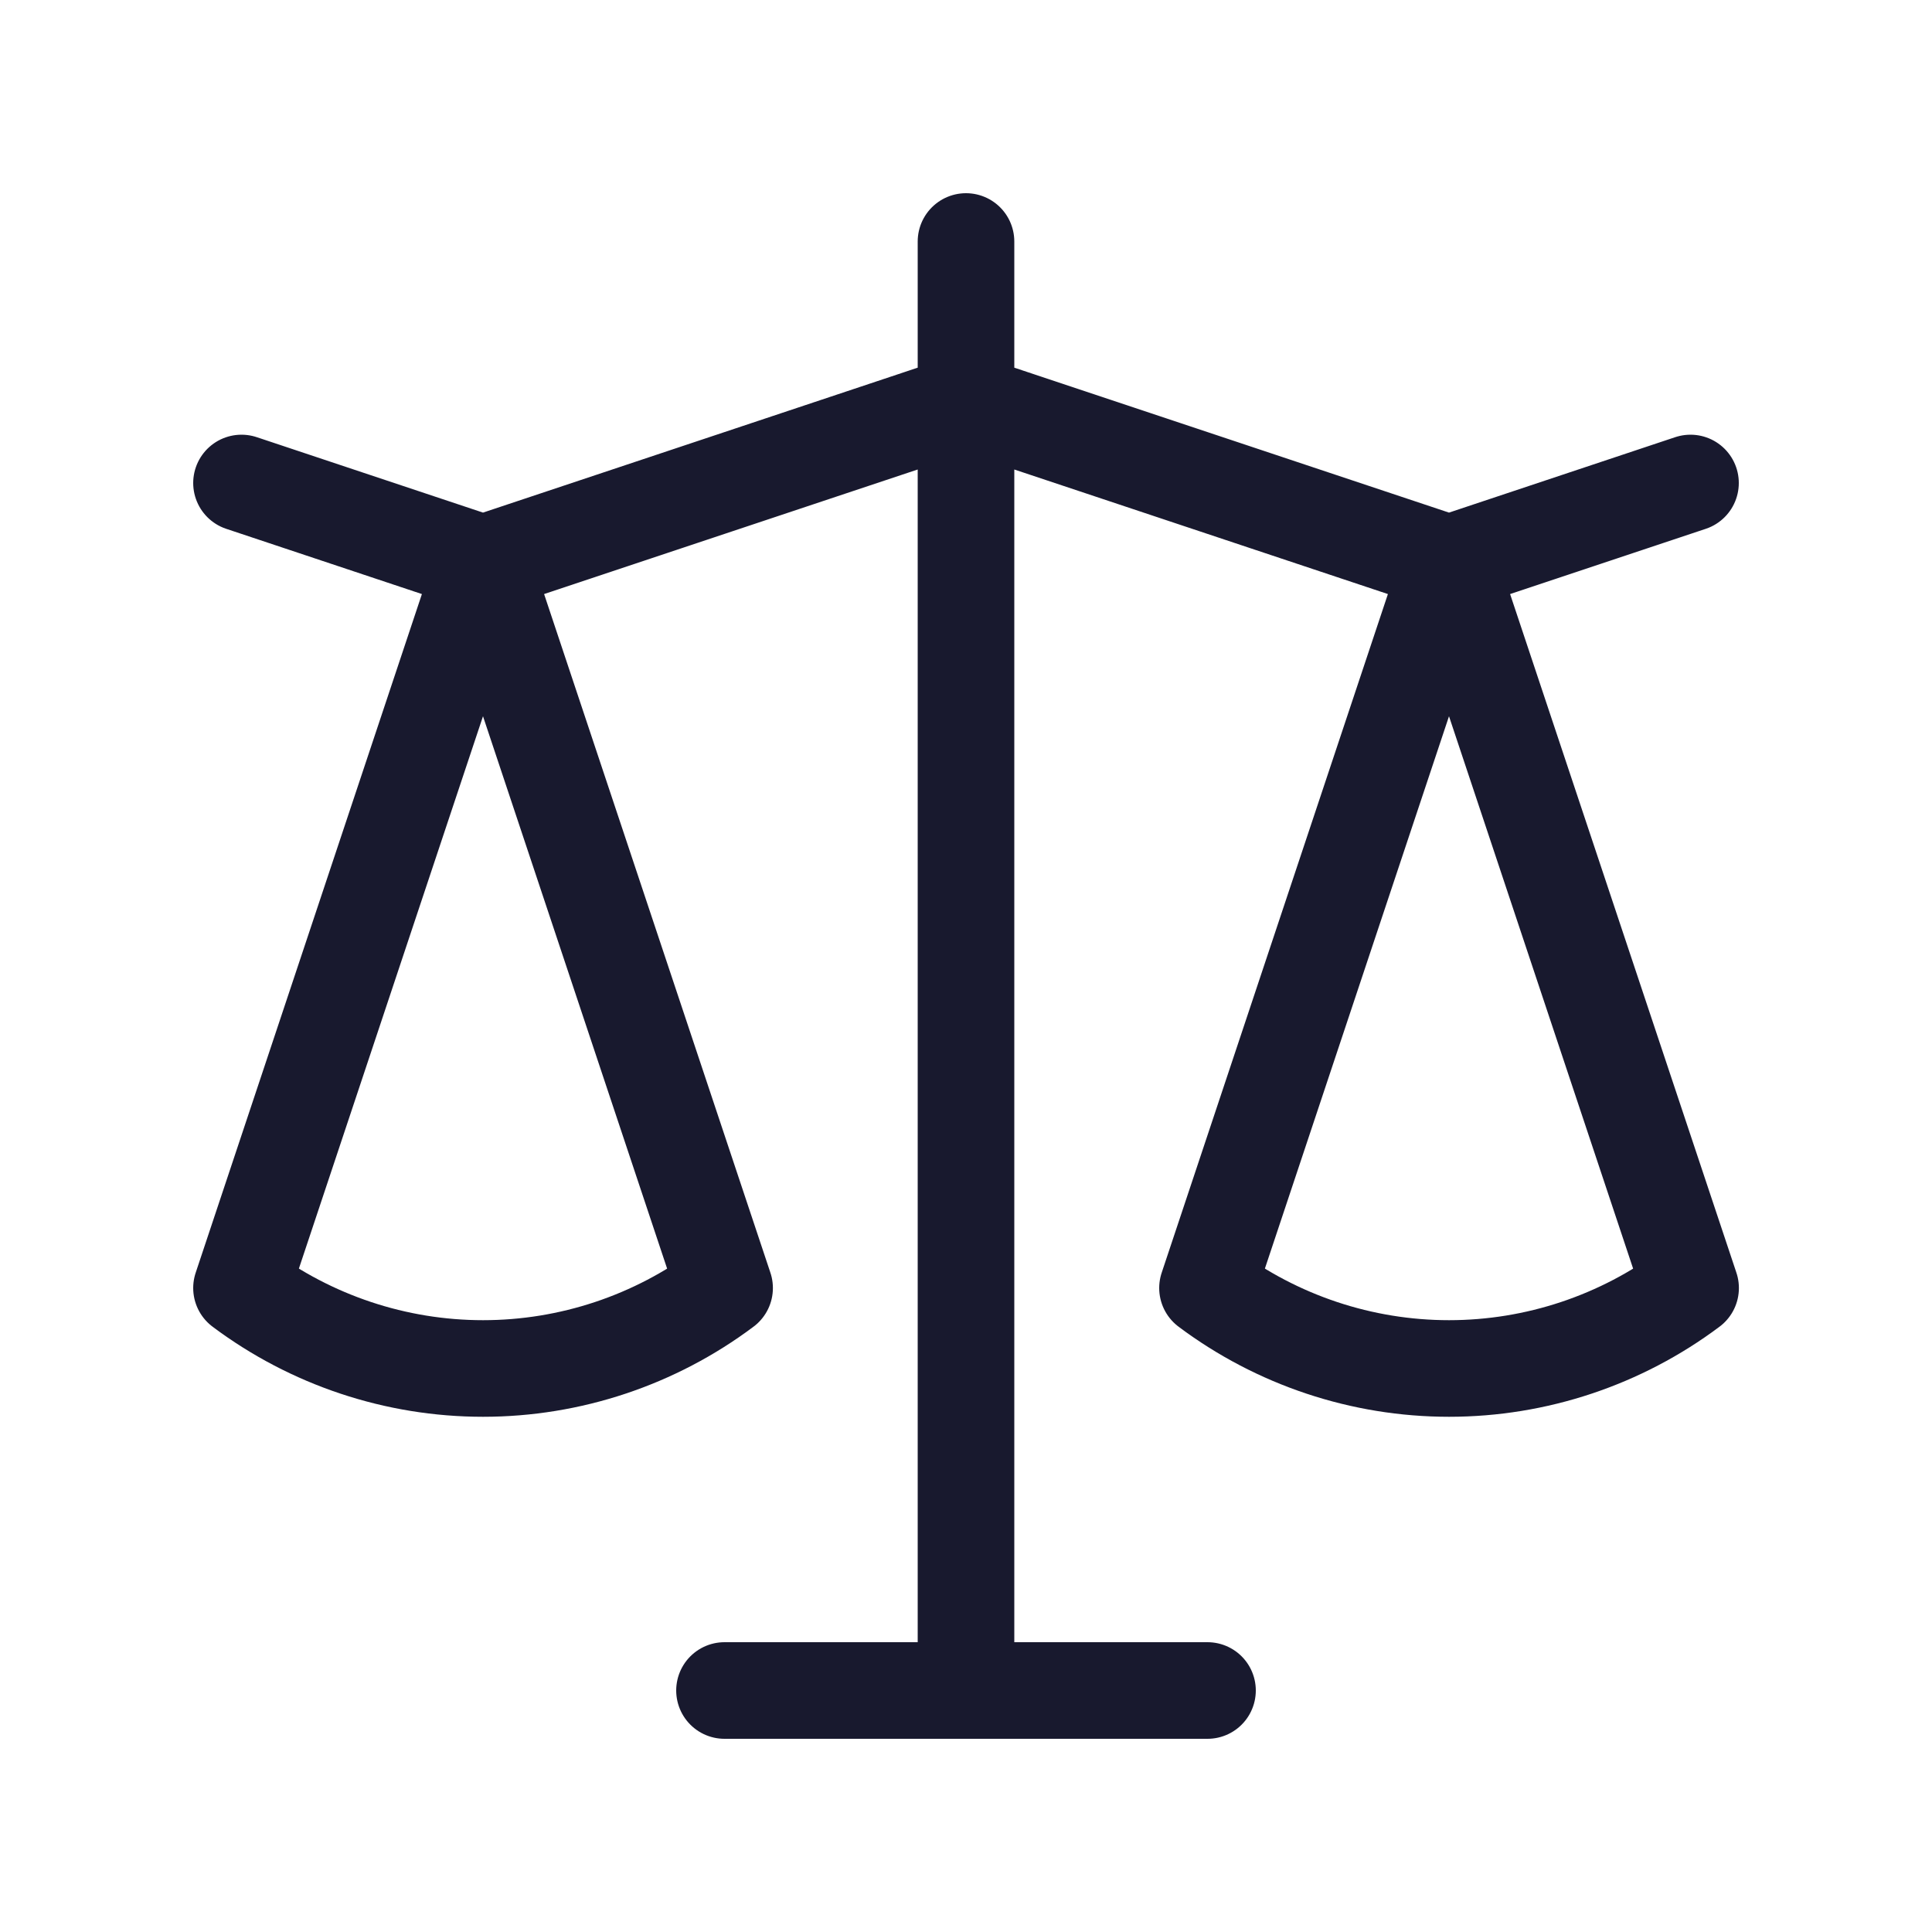 <svg width="40" height="40" viewBox="0 0 40 40" fill="none" xmlns="http://www.w3.org/2000/svg">
<path d="M20 35H25M5 10L10 11.667L5 10ZM10 11.667L5 26.667C6.443 27.748 8.198 28.333 10.001 28.333C11.804 28.333 13.559 27.748 15.002 26.667L10 11.667ZM10 11.667L15 26.667L10 11.667ZM10 11.667L20 8.333L10 11.667ZM30 11.667L35 10L30 11.667ZM30 11.667L25 26.667C26.443 27.748 28.198 28.333 30.001 28.333C31.804 28.333 33.559 27.748 35.002 26.667L30 11.667ZM30 11.667L35 26.667L30 11.667ZM30 11.667L20 8.333L30 11.667ZM20 5V8.333V5ZM20 35V8.333V35ZM20 35H15H20Z" stroke="#18192E" stroke-width="2" stroke-linecap="round" stroke-linejoin="round"/>
</svg>
